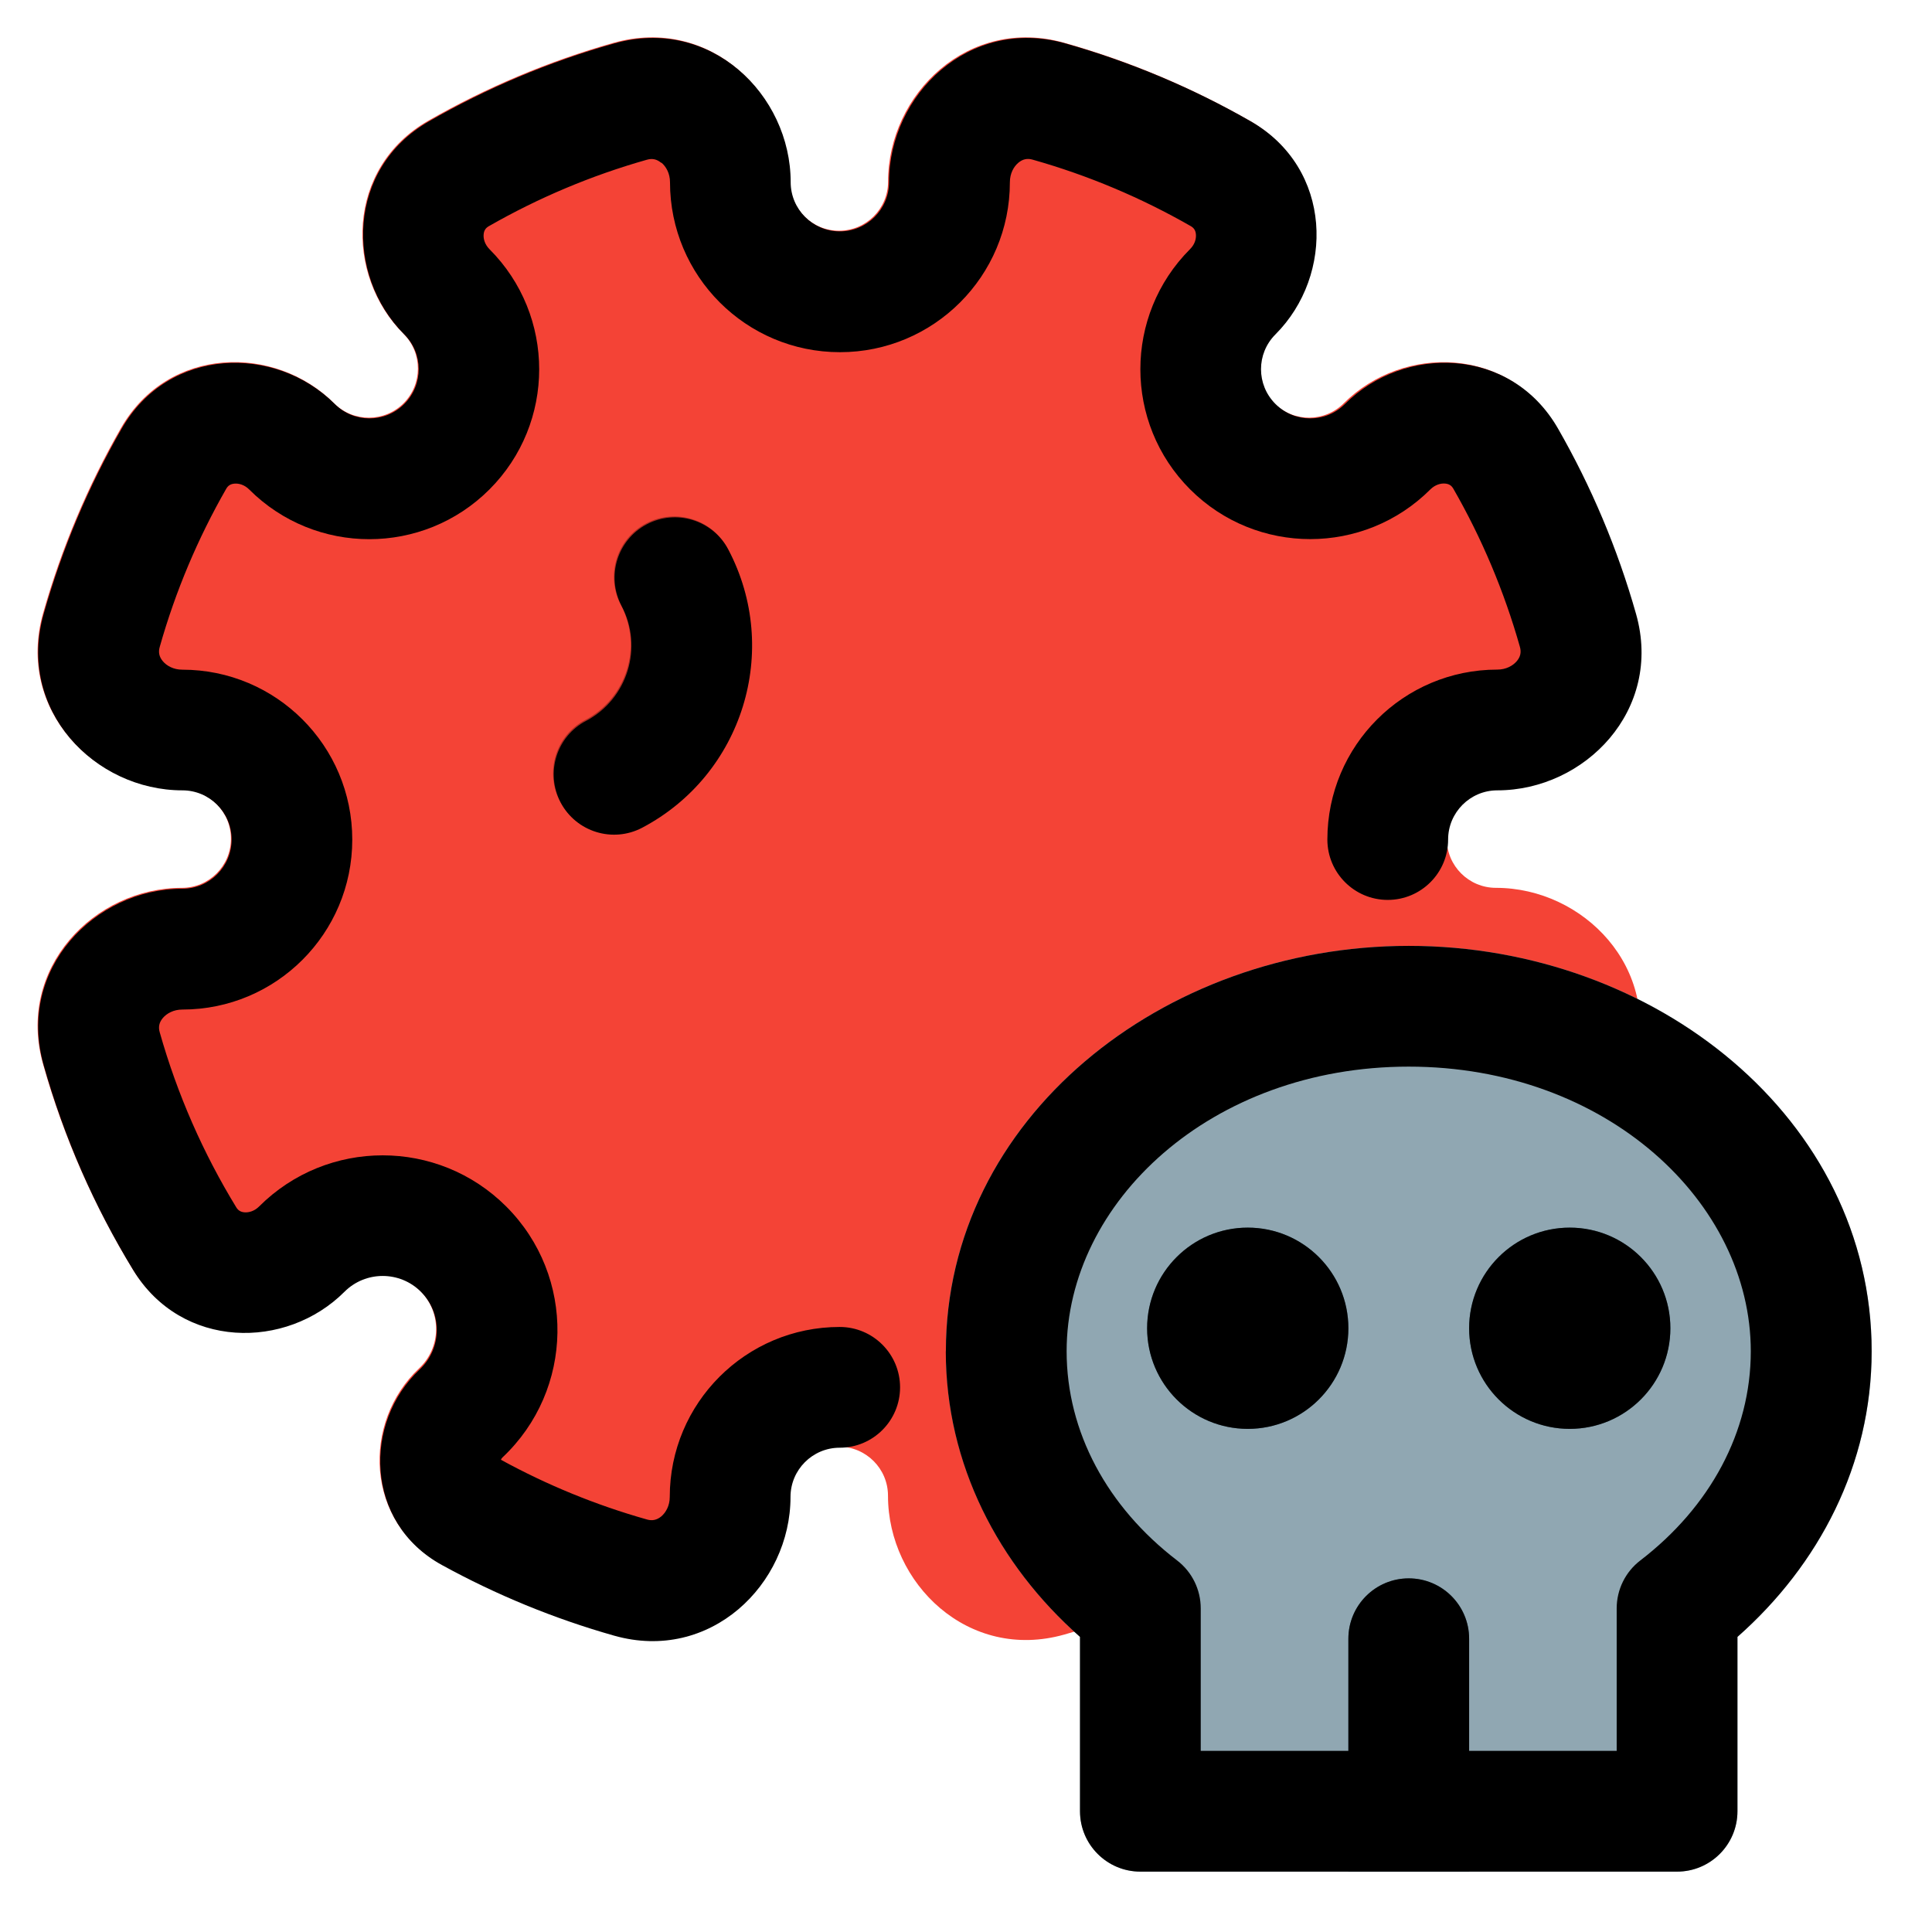 <svg fill="none" height="512" viewBox="0 0 24 24" width="512" xmlns="http://www.w3.org/2000/svg"><g clip-rule="evenodd" fill-rule="evenodd"><path d="m13.222.532c-1.192-.337-2.19.636-2.19 1.724 0 .337-.273.61-.61.61s-.61-.273-.61-.61c0-1.088-.998-2.061-2.19-1.724-.813.23-1.585.557-2.302.968-1.021.585-1.042 1.911-.307 2.647.238.238.238.625 0 .863-.238.238-.625.238-.863 0-.736-.736-2.061-.715-2.647.307-.411.717-.738 1.489-.968 2.302-.337 1.192.636 2.19 1.724 2.19.337 0 .61.273.61.61s-.273.61-.61.61c-1.088 0-2.061.998-1.724 2.19.256.907.634 1.762 1.114 2.548.602.985 1.899.992 2.623.268.262-.262.687-.262.949 0 .268.268.261.704-.015.963-.706.664-.681 1.905.275 2.43.671.369 1.388.665 2.14.877 1.192.337 2.19-.636 2.19-1.724 0-.337.273-.61.61-.61s.61.273.61.61c0 1.088.998 2.061 2.19 1.724.813-.23 1.585-.557 2.302-.968 1.021-.585 1.042-1.911.306-2.647-.238-.238-.238-.625 0-.863s.625-.238.863 0c.736.736 2.061.715 2.647-.306.411-.717.738-1.489.968-2.302.337-1.192-.636-2.19-1.724-2.19-.337 0-.611-.273-.611-.61s.273-.61.611-.61c1.088 0 2.061-.998 1.724-2.19-.23-.813-.557-1.585-.968-2.302-.585-1.021-1.911-1.042-2.647-.307-.238.238-.625.238-.863 0-.238-.238-.238-.625 0-.863.736-.736.715-2.061-.306-2.647-.717-.411-1.489-.738-2.302-.968z" fill="#f44336"/><path d="m7.271 8.943c.516-.272.714-.911.442-1.428-.193-.366-.053-.82.313-1.013.366-.193.82-.053 1.013.313.659 1.249.18 2.795-1.069 3.454-.366.193-.82.053-1.013-.313-.193-.366-.053-.82.313-1.013z" fill="#aa2b21"/><path d="m17.5 11.75c-3.063 0-5.75 2.15-5.75 5.036 0 1.405.653 2.653 1.667 3.548v2.166c0 .414.336.75.75.75h6.667c.414 0 .75-.336.75-.75v-2.166c1.014-.895 1.667-2.143 1.667-3.548 0-2.885-2.687-5.036-5.75-5.036z" fill="#90a7b2"/><path d="m18.25 23.25v-2.893c0-.414-.336-.75-.75-.75s-.75.336-.75.75v2.893z" fill="#486472"/><path d="m15.5 15.25c-.69 0-1.25.56-1.25 1.25s.56 1.25 1.25 1.25 1.25-.56 1.25-1.25-.56-1.25-1.25-1.25z" fill="#486472"/><path d="m19.5 15.25c-.69 0-1.25.56-1.25 1.25s.56 1.25 1.25 1.25 1.25-.56 1.25-1.25-.56-1.25-1.25-1.25z" fill="#486472"/><g fill="#000"><path d="m8.213 2.022c-.053-.044-.109-.057-.176-.038-.693.196-1.352.475-1.965.826-.04.023-.06.054-.064.102-.005.054.014.124.072.183.824.824.824 2.161 0 2.985s-2.161.824-2.985 0c-.059-.059-.129-.077-.183-.072-.048.004-.079.024-.102.064-.351.613-.63 1.271-.826 1.965-.019.066-.006.123.038.176.048.058.134.106.243.106 1.166 0 2.111.945 2.111 2.111 0 1.166-.945 2.111-2.111 2.111-.109 0-.194.048-.243.106-.044.053-.057.109-.038.176.219.774.541 1.504.951 2.175.024.039.055.058.103.062.054.004.123-.015.18-.072.848-.848 2.223-.848 3.071 0 .866.866.845 2.277-.047 3.117-.01.01-.015.018-.017.024-.001.002-.002.005-.002.005.57.312 1.177.562 1.815.742.066.019.123.005.176-.038.058-.049.106-.134.106-.243 0-1.166.945-2.111 2.111-2.111.414 0 .75.336.75.75s-.336.75-.75.75c-.337 0-.611.274-.611.611 0 1.088-.998 2.061-2.19 1.724-.752-.213-1.469-.509-2.141-.878-.956-.525-.981-1.766-.275-2.43.276-.26.283-.696.015-.964-.262-.262-.688-.262-.95 0-.724.724-2.021.718-2.623-.268-.48-.786-.858-1.642-1.114-2.549-.337-1.192.636-2.19 1.724-2.19.337 0 .611-.274.611-.611s-.274-.611-.611-.611c-1.088 0-2.061-.998-1.724-2.19.23-.813.557-1.585.969-2.303.585-1.021 1.911-1.042 2.647-.307.239.239.625.239.864 0s.239-.625 0-.864c-.736-.736-.715-2.062.307-2.647.717-.411 1.489-.739 2.303-.968 1.192-.337 2.19.636 2.19 1.724 0 .337.274.611.611.611s.611-.274.611-.611c0-1.088.998-2.061 2.19-1.724.813.23 1.585.557 2.303.968 1.021.585 1.042 1.911.307 2.647-.239.239-.239.625 0 .864s.625.239.864 0c.736-.736 2.062-.715 2.647.307.411.717.739 1.49.969 2.303.337 1.192-.636 2.19-1.724 2.19-.337 0-.611.274-.611.611 0 .414-.336.75-.75.75s-.75-.336-.75-.75c0-1.166.945-2.111 2.111-2.111.109 0 .194-.048.243-.106.044-.053.057-.109.038-.176-.196-.693-.475-1.352-.827-1.965-.023-.04-.054-.06-.102-.064-.054-.005-.124.014-.183.072-.824.824-2.161.824-2.985 0-.824-.824-.824-2.161 0-2.985.059-.059.077-.129.072-.183-.004-.048-.024-.079-.064-.102-.613-.351-1.271-.63-1.965-.826-.066-.019-.123-.006-.176.038-.058.048-.106.134-.106.243 0 1.166-.945 2.111-2.111 2.111-1.166 0-2.111-.945-2.111-2.111 0-.109-.048-.194-.106-.243z"/><path d="m7.279 8.956c.517-.273.715-.913.442-1.43-.193-.366-.053-.82.313-1.013s.82-.053 1.013.313c.659 1.25.18 2.797-1.069 3.456-.366.193-.82.053-1.013-.313-.193-.366-.053-.82.313-1.013z"/><path d="m17.5 13.25c-2.46 0-4.25 1.687-4.25 3.536 0 1.002.506 1.935 1.373 2.599.185.142.293.362.293.595v1.77h5.167v-1.77c0-.233.108-.453.293-.595.867-.665 1.373-1.597 1.373-2.599 0-1.848-1.79-3.536-4.25-3.536zm-5.75 3.536c0-2.885 2.687-5.036 5.75-5.036s5.75 2.15 5.75 5.036c0 1.405-.653 2.653-1.667 3.548v2.166c0 .414-.336.75-.75.75h-6.667c-.414 0-.75-.336-.75-.75v-2.166c-1.014-.895-1.667-2.143-1.667-3.548z"/><path d="m17.5 19.607c.414 0 .75.336.75.75v2.143h-1.5v-2.143c0-.414.336-.75.75-.75z"/><path d="m15.5 15.25c-.69 0-1.25.56-1.25 1.25s.56 1.25 1.25 1.25 1.25-.56 1.25-1.25-.56-1.25-1.25-1.25z"/><path d="m19.5 15.25c-.69 0-1.25.56-1.25 1.25s.56 1.25 1.25 1.25 1.25-.56 1.25-1.25-.56-1.25-1.25-1.25z"/></g></g></svg>
